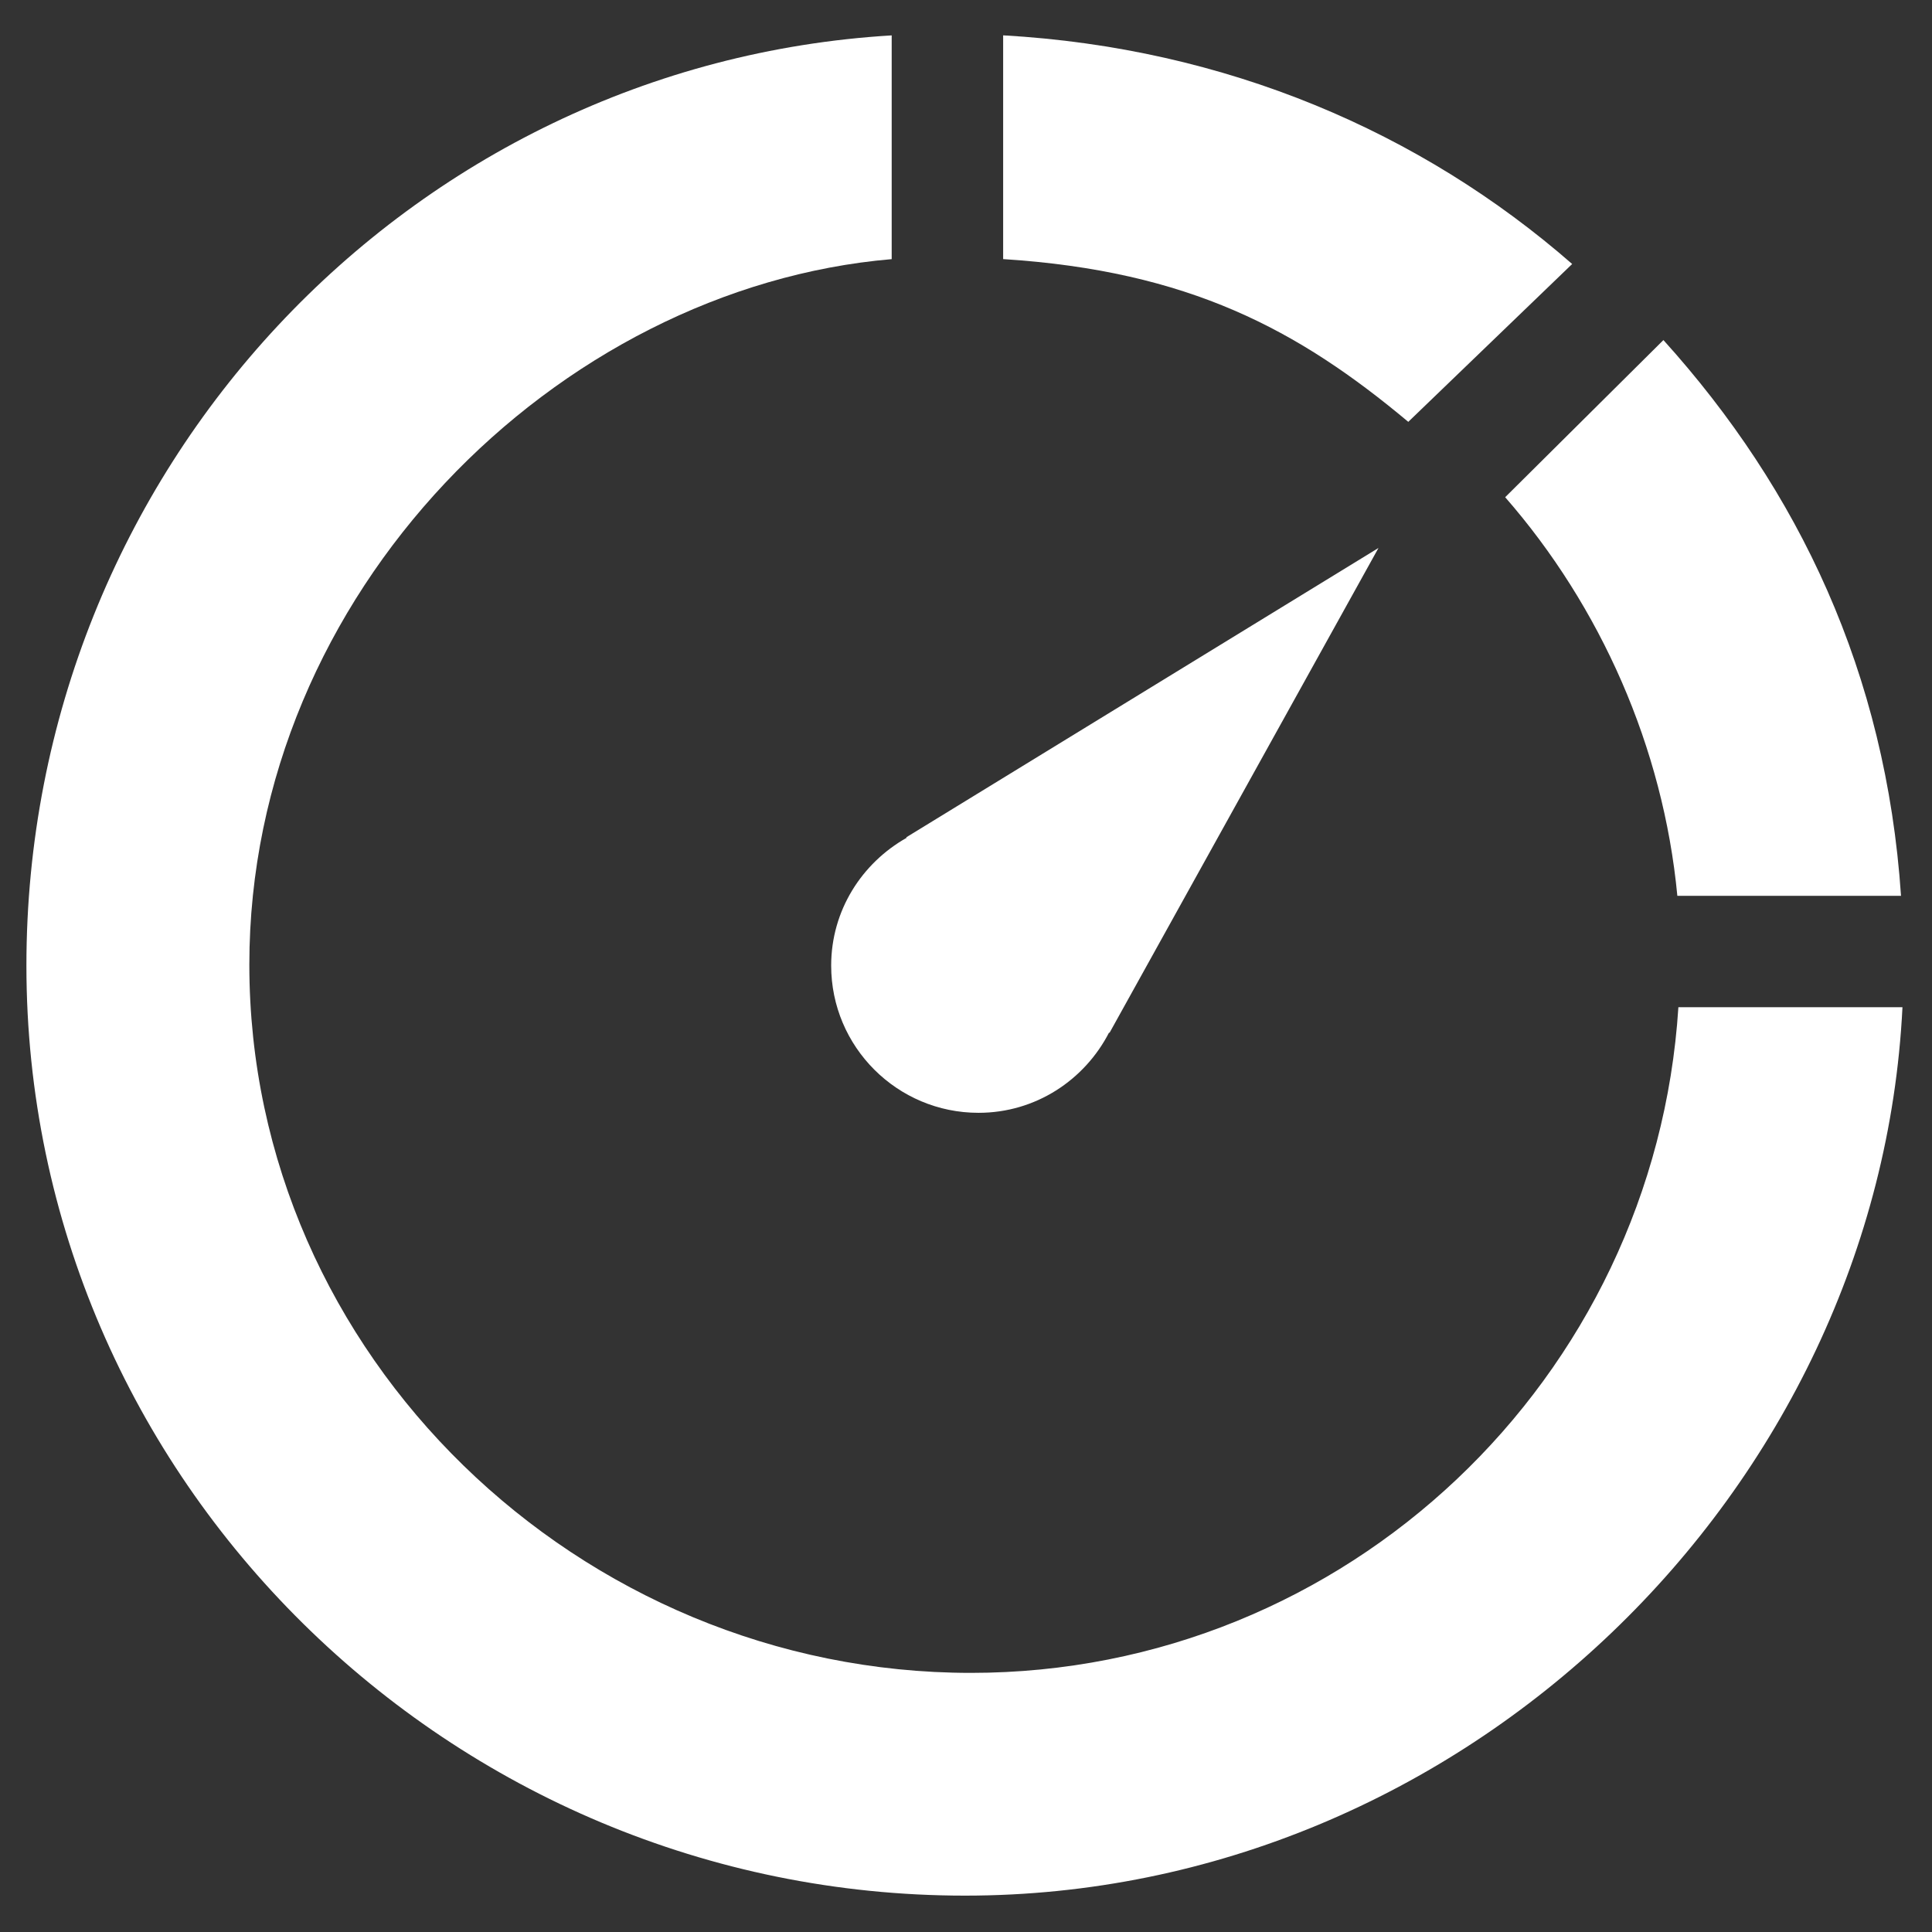 <?xml version="1.0" encoding="UTF-8"?>
<svg width="400px" height="400px" viewBox="0 0 400 400" version="1.1" xmlns="http://www.w3.org/2000/svg" xmlns:xlink="http://www.w3.org/1999/xlink">
    <rect x="0" y="0" width="400" height="400" fill="#333333" stroke="none"/>
    <!-- Generator: Sketch 53.2 (72643) - https://sketchapp.com -->
    <title>performance</title>
    <desc>Created with Sketch.</desc>
    <g id="performance" stroke="none" stroke-width="1" fill="none" fill-rule="evenodd">
        <g transform="translate(5, 7)" fill="#FFFFFF" fill-rule="nonzero" id="Path">
            <path d="M167.085,192.913 C167.085,209.746 180.754,223.397 197.592,223.397 C209.423,223.397 219.562,216.602 224.623,206.771 L224.708,206.848 L280.4,106.45 L182.631,166.357 L182.723,166.449 C173.438,171.684 167.085,181.507 167.085,192.913 Z"></path>
            <path d="M320.5,47.658 C289.238,20.356 248.846,2.924 202.692,0.318 L202.692,46.643 C241.154,49.088 263.815,61.293 286.569,80.34 L320.5,47.658 Z"></path>
            <path d="M342.277,178.471 L388.585,178.471 C385.477,132.353 367.423,94.46 339.392,63.407 L306.631,95.943 C326.369,118.541 339.354,147.725 342.277,178.471 Z"></path>
            <path d="M342.492,201.529 C337.592,278.392 273.862,339.352 196.015,339.352 C114.977,339.352 46.623,273.68 46.623,192.713 C46.623,115.635 110.385,52.569 179.615,46.651 L179.615,0.326 C79.615,6.313 0.469,90.386 0.469,192.913 C0.469,299.314 88.315,385.47 194.8,385.47 C298.123,385.47 383.954,301.451 388.885,201.529 L342.492,201.529 Z"></path>
        </g>
    </g>
</svg>